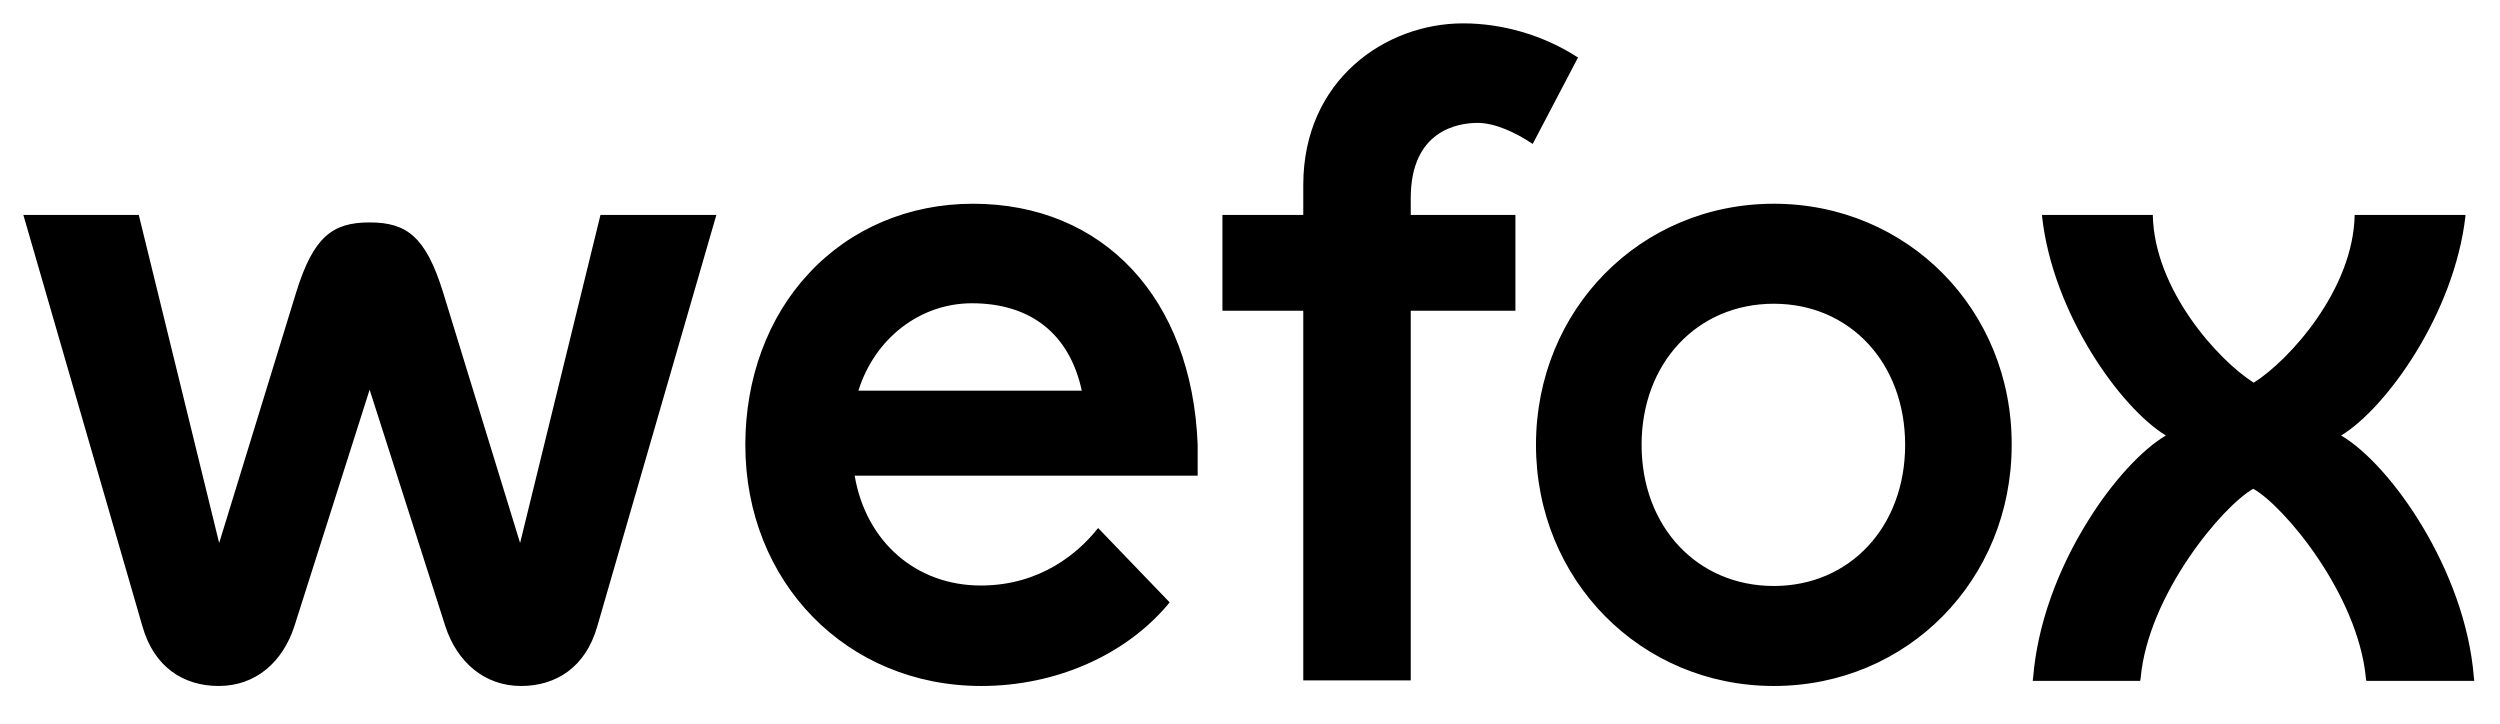 <svg width="535" height="155" viewBox="0 0 535 155" fill="none"
    xmlns="http://www.w3.org/2000/svg">
    <path d="M208.2 43.6C194.5 43.6 182 48.9 173.1 58.5C164.3 67.9 159.5 81 159.5 95.2C159.5 124.6 181.2 146.8 210 146.8C225.8 146.8 240.7 140.3 249.9 129.4L250.3 128.9L235 113L234.5 113.6C230.9 118 222.9 125.3 209.9 125.3C196 125.3 185.3 115.9 182.9 101.8H256.3V95.2C255.1 63.8 236.1 43.6 208.2 43.6ZM183.7 83.6C187.2 72.4 196.9 64.9 208 64.9C220.6 64.9 228.9 71.5 231.5 83.6H183.7ZM301.9 42.4V46H324.3V66.5H301.9V145.6H278.9V66.5H261.6V46H278.9V39.6C278.9 17.1 296.5 5 313.1 5C321.5 5 330.1 7.5 337.2 12L337.7 12.3L328 30.8C324.4 28.4 320 26.3 316.2 26.3C312 26.3 301.9 27.9 301.9 42.4ZM501 93.2C511.6 99.4 527.6 122.1 529.4 144.9L529.5 145.7H506.4L506.3 145.1C504.6 127.2 488.8 108.3 482.2 104.6C475.6 108.3 459.7 127.3 458.1 145.1L458 145.7H435L435.1 144.9C436 133.9 440.2 122 447 111.2C452.1 103 458.5 96.1 463.5 93.2C453.8 87.3 439.3 67.1 437 46.3V46H460.7C461 62 474.7 77.1 482.3 81.9C489.9 77.1 503.6 62 503.9 46H527.6V46.3C525.2 67.1 510.7 87.3 501 93.2ZM379.6 43.6C351 43.6 328.7 66.3 328.7 95.2C328.7 124.1 351.1 146.8 379.6 146.8C408.2 146.8 430.5 124.1 430.5 95.2C430.6 66.3 408.2 43.6 379.6 43.6ZM379.6 125.4C363.2 125.4 351.3 112.7 351.3 95.2C351.3 77.7 363.2 65 379.6 65C395.9 65 407.7 77.7 407.7 95.2C407.7 112.7 395.9 125.4 379.6 125.4ZM153.3 46L127.8 134.1C125.3 142.8 119 146.8 111.5 146.8C103.7 146.8 97.8 141.7 95.3 134L79.1 83.4L63 134C60.5 141.7 54.7 146.8 46.8 146.8C39.3 146.8 33 142.8 30.5 134.1L5 46H29.7L46.9 116.2L63.4 62.5C67.1 50.6 71.2 47.6 79.1 47.6C87 47.6 91.1 50.6 94.8 62.5L111.3 116.2L128.5 46H153.3V46Z" fill="currentColor"/>
</svg>
